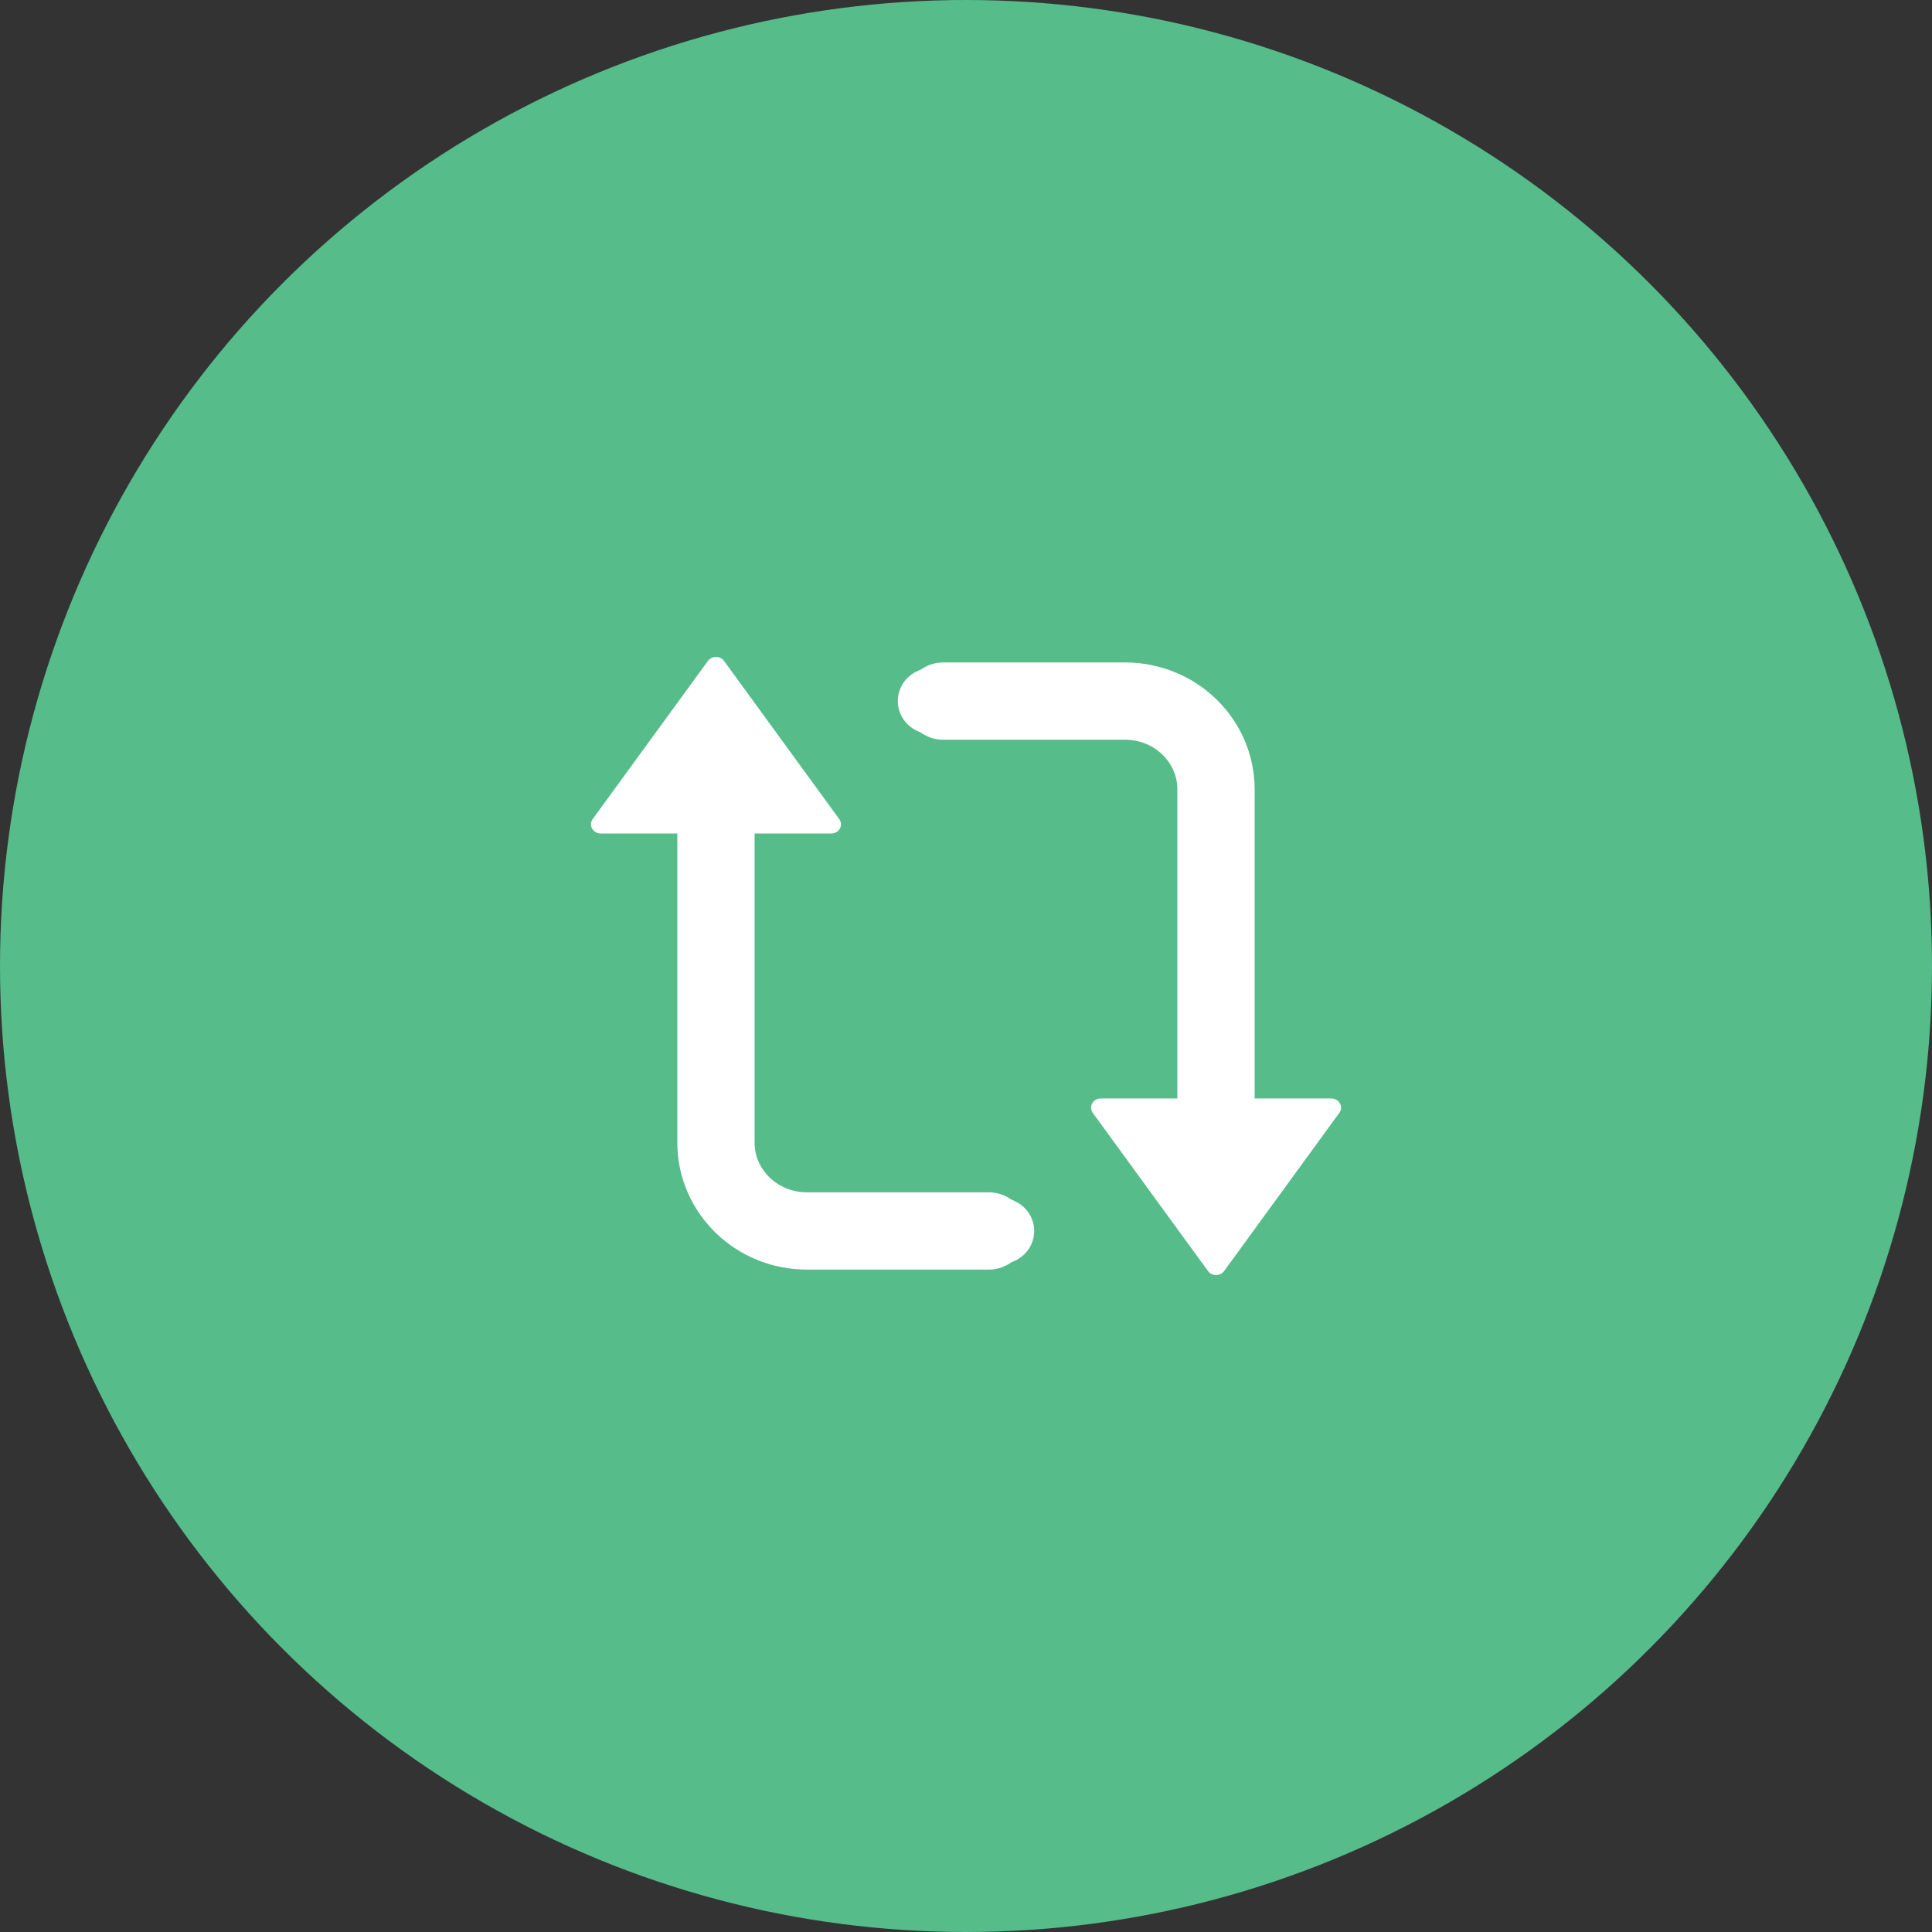 <?xml version="1.0" encoding="UTF-8"?>
<svg width="50px" height="50px" viewBox="0 0 50 50" version="1.1" xmlns="http://www.w3.org/2000/svg" xmlns:xlink="http://www.w3.org/1999/xlink">
    <rect x="0" y="0" width="50" height="50" fill="#333333" stroke="none"/>
    <!-- Generator: Sketch 49.3 (51167) - http://www.bohemiancoding.com/sketch -->
    <title>Group 4@1x</title>
    <desc>Created with Sketch.</desc>
    <defs></defs>
    <g id="通知" stroke="none" stroke-width="1" fill="none" fill-rule="evenodd">
        <g id="Artboard" transform="translate(-283, -121)">
            <g id="Group-4" transform="translate(283, 121)">
                <circle id="Oval-Copy-2" fill="#55BC8A" cx="25" cy="25" r="25"></circle>
                <g id="帖子转发（灰）" transform="translate(15, 17)">
                    <path d="M7.941,14 L10.882,14 C11.37,14 11.765,14.384 11.765,14.857 C11.765,15.331 11.37,15.714 10.882,15.714 L7.941,15.714 C7.454,15.714 7.059,15.331 7.059,14.857 C7.059,14.384 7.454,14 7.941,14 Z" id="Rectangle-2" fill="#FFFFFF"></path>
                    <path d="M3.737,0.103 L6.72,4.199 C6.799,4.307 6.77,4.455 6.656,4.53 C6.614,4.557 6.564,4.571 6.513,4.571 L0.546,4.571 C0.407,4.571 0.294,4.465 0.294,4.334 C0.294,4.286 0.31,4.239 0.338,4.199 L3.322,0.103 C3.401,-0.005 3.557,-0.033 3.672,0.042 C3.697,0.058 3.719,0.079 3.737,0.103 Z" id="Triangle-3" fill="#FFFFFF"></path>
                    <path d="M10.588,14.857 L5.882,14.857 C4.583,14.857 3.529,13.834 3.529,12.571 L3.529,2.286" id="Rectangle-11" stroke="#FFFFFF" stroke-width="2" stroke-linecap="round"></path>
                    <path d="M16.678,11.532 L19.662,15.628 C19.74,15.736 19.711,15.884 19.597,15.958 C19.555,15.985 19.505,16 19.454,16 L13.487,16 C13.348,16 13.235,15.894 13.235,15.762 C13.235,15.714 13.251,15.667 13.28,15.628 L16.263,11.532 C16.342,11.423 16.499,11.396 16.613,11.47 C16.639,11.487 16.661,11.508 16.678,11.532 Z" id="Triangle-3" fill="#FFFFFF" transform="translate(16.471, 13.714) scale(-1, -1) translate(-16.471, -13.714) "></path>
                    <path d="M16.471,13.714 L11.765,13.714 C10.465,13.714 9.412,12.691 9.412,11.429 L9.412,1.143" id="Rectangle-11" stroke="#FFFFFF" stroke-width="2" stroke-linecap="round" transform="translate(12.941, 7.429) scale(-1, -1) translate(-12.941, -7.429) "></path>
                    <path d="M9.118,0.286 L12.059,0.286 C12.546,0.286 12.941,0.669 12.941,1.143 C12.941,1.616 12.546,2 12.059,2 L9.118,2 C8.63,2 8.235,1.616 8.235,1.143 C8.235,0.669 8.63,0.286 9.118,0.286 Z" id="Rectangle-2" fill="#FFFFFF" transform="translate(10.588, 1.143) scale(-1, -1) translate(-10.588, -1.143) "></path>
                </g>
            </g>
        </g>
    </g>
</svg>